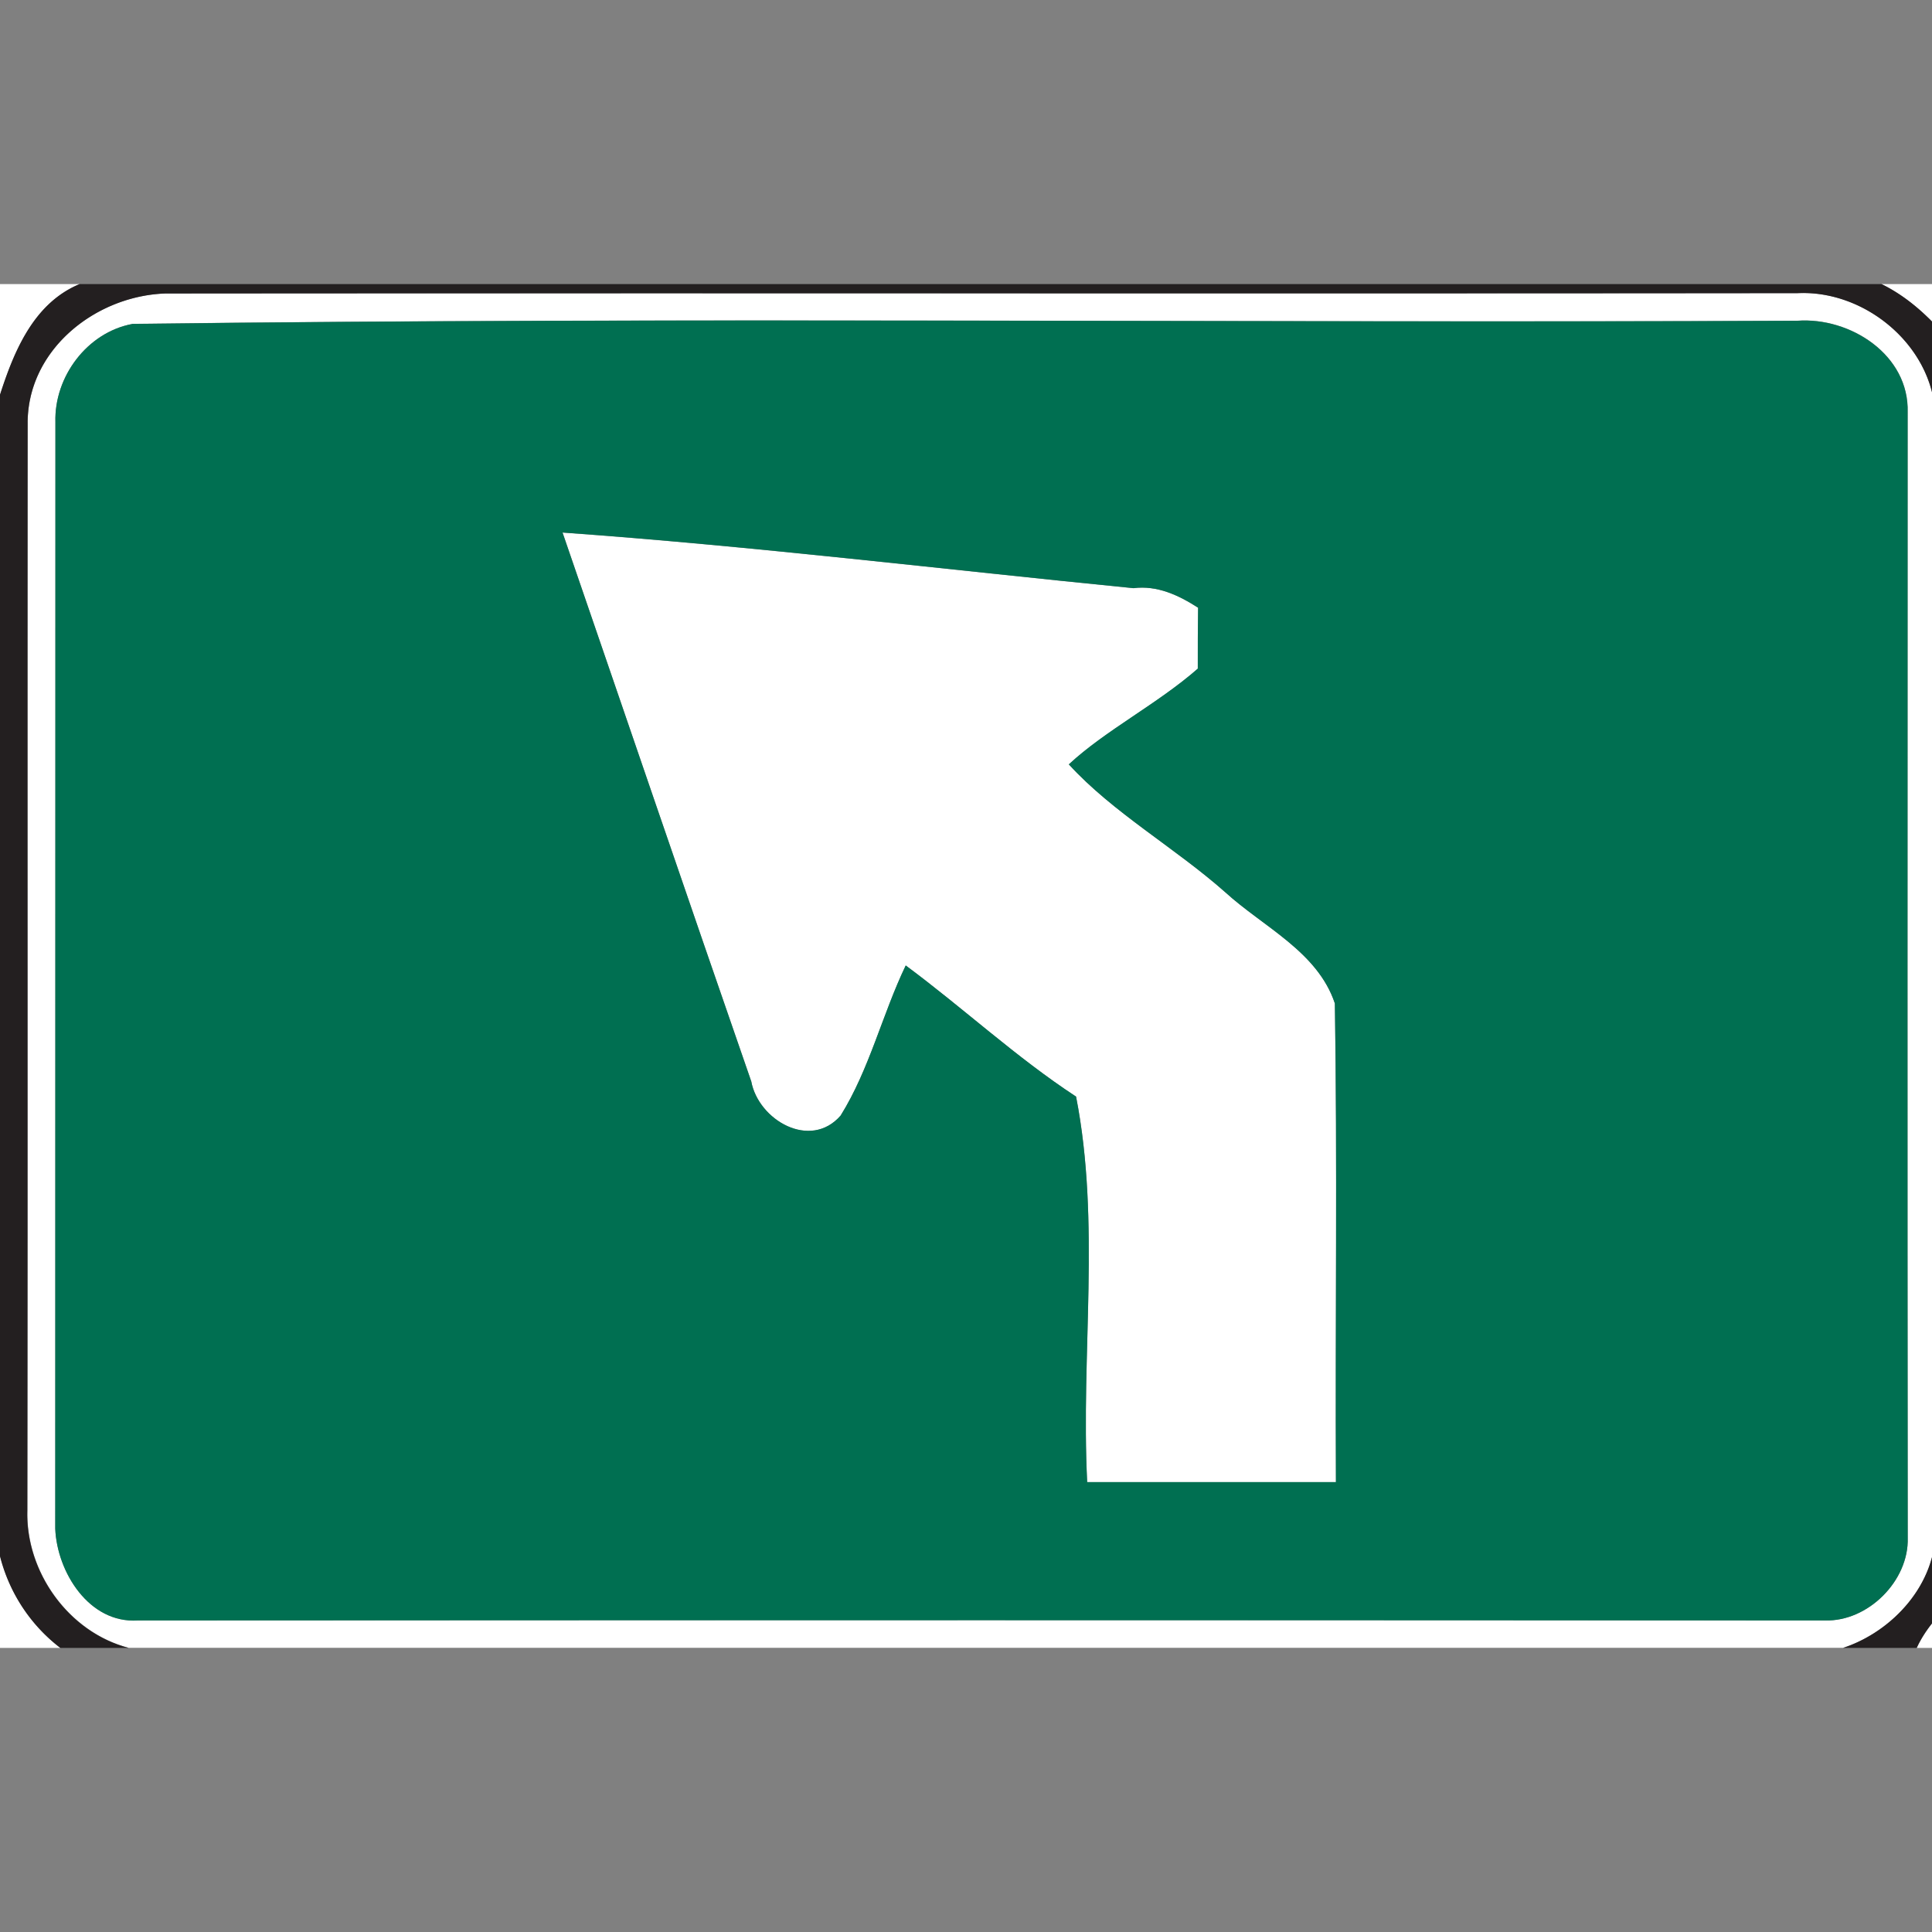 <svg xmlns="http://www.w3.org/2000/svg" width="24" height="24">
    <rect width="100%" height="100%" fill="#808080" stroke="none"/>
    <path fill="#fff" d="M0 3.529h.988C.419 3.767.176 4.363 0 4.908V3.529zM23.373 3.529h.779v.628c-.222-.252-.475-.479-.779-.628zM.344 5.24c.009-.906.848-1.565 1.71-1.595 6.757-.007 13.515.002 20.274-.004.876-.044 1.735.704 1.714 1.598-.004 4.583-.007 9.167.001 13.75.015.679-.522 1.275-1.147 1.481H1.6c-.746-.195-1.282-.944-1.259-1.71C.347 14.254.34 9.747.345 5.24zm1.299-1.216c-.56.105-.971.655-.954 1.219-.002 4.582 0 9.164-.002 13.746.022.538.419 1.18 1.026 1.14 6.986-.004 13.973-.004 20.959 0 .534.016 1.044-.493 1.027-1.027-.004-4.659-.002-9.319-.001-13.978.023-.716-.712-1.188-1.372-1.14-6.893.03-13.794-.048-20.682.039z"/>
    <path fill="#fff" d="M6.988 6.616c2.368.169 4.729.457 7.093.691.295-.038.561.087.803.243-.004.252-.004.505-.004.757-.496.436-1.148.767-1.602 1.189.548.6 1.321 1.037 1.944 1.589.473.431 1.147.737 1.361 1.381.031 1.98.004 3.963.013 5.946h-3.09c-.08-1.592.168-3.222-.138-4.789-.746-.488-1.401-1.099-2.116-1.629-.293.611-.451 1.289-.809 1.865-.376.431-1.02.057-1.11-.425-.788-2.271-1.563-4.544-2.344-6.817zM0 19.325c.116.457.376.86.751 1.146H0v-1.146zM23.81 20.471c.083-.179.204-.335.342-.475v.475h-.342z"/>
    <path fill="#231f20" d="M.988 3.529h22.385c.304.148.558.376.779.628v15.839c-.138.14-.26.296-.342.475h-.915c.625-.206 1.162-.803 1.147-1.481-.008-4.583-.006-9.167-.001-13.75.022-.894-.838-1.641-1.714-1.598-6.758.007-13.516-.002-20.274.004-.862.03-1.701.689-1.71 1.595-.004 4.506.002 9.013-.004 13.52-.023.766.512 1.516 1.259 1.71H.749a2.074 2.074 0 0 1-.751-1.146V4.909c.175-.546.419-1.141.988-1.379z"/>
    <path fill="#006f51" d="M1.643 4.024c6.889-.087 13.789-.009 20.682-.039.659-.048 1.394.425 1.372 1.14-.001 4.659-.004 9.319.001 13.978.017.534-.493 1.043-1.027 1.027-6.986-.004-13.973-.004-20.959 0-.606.04-1.004-.602-1.026-1.14.002-4.582 0-9.164.002-13.746-.016-.564.395-1.114.954-1.219zm5.345 2.592c.782 2.272 1.556 4.545 2.344 6.817.09.482.735.856 1.11.425.359-.576.516-1.254.809-1.865.716.53 1.37 1.14 2.116 1.629.307 1.567.059 3.197.138 4.789h3.09c-.009-1.983.018-3.965-.013-5.946-.214-.643-.888-.949-1.361-1.381-.623-.552-1.396-.989-1.944-1.589.453-.422 1.105-.753 1.602-1.189 0-.252 0-.505.004-.757-.243-.156-.508-.28-.803-.243-2.365-.234-4.727-.522-7.093-.691z"/>
</svg>
